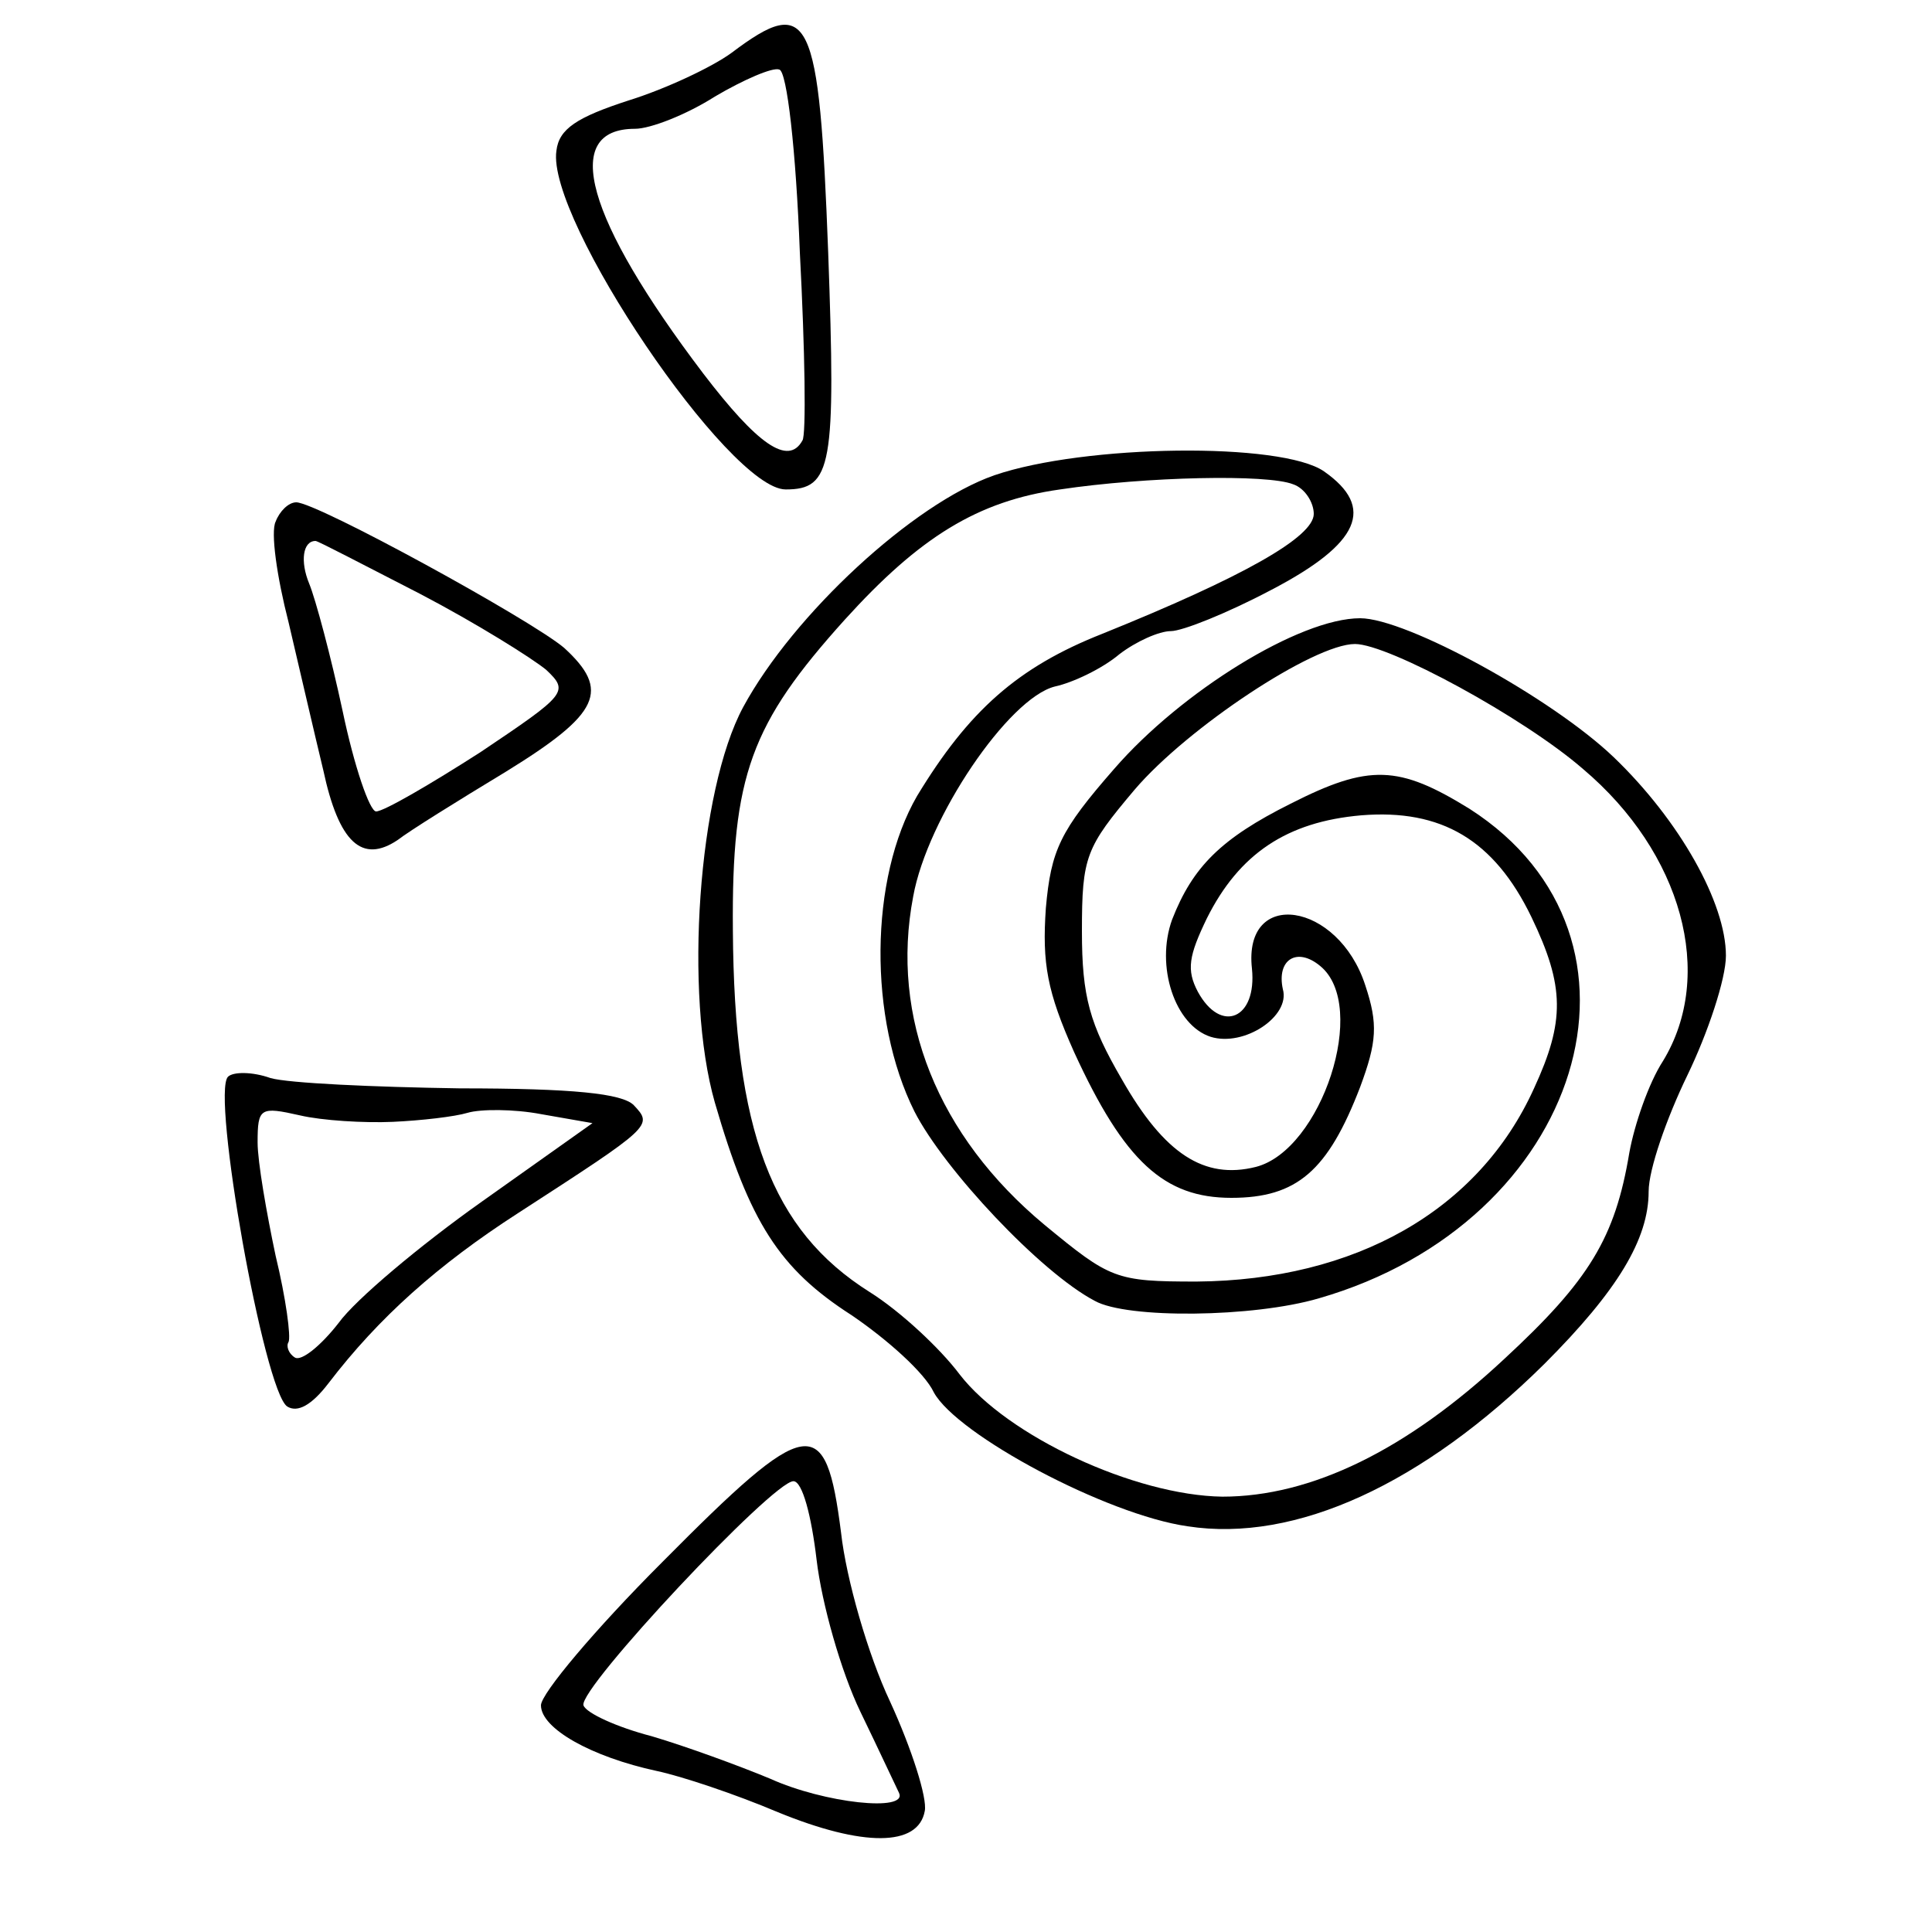<?xml version="1.0" standalone="no"?>
<!DOCTYPE svg PUBLIC "-//W3C//DTD SVG 20010904//EN"
 "http://www.w3.org/TR/2001/REC-SVG-20010904/DTD/svg10.dtd">
<svg version="1.0" xmlns="http://www.w3.org/2000/svg"
 width="150pt" height="150pt" viewBox="0 0 150 150"
 preserveAspectRatio="xMidYMid meet">
<g transform="translate(0,150) scale(0.1,-0.1)"
fill="#000000" stroke="none">
<path d="M568 1459 c-15 -11 -51 -28 -80 -37 -40 -13 -54 -22 -56 -39 -8 -53
134 -263 178 -263 36 0 39 18 33 184 -7 185 -14 201 -75 155z m53 -155 c4 -76
5 -142 2 -146 -11 -20 -35 -3 -77 52 -91 120 -111 190 -53 190 12 0 40 11 62
25 22 13 45 23 50 21 6 -1 13 -63 16 -142z"/>
<path d="M772 1131 c-63 -22 -156 -108 -195 -180 -35 -65 -46 -223 -22 -307
27 -93 50 -129 106 -165 28 -19 57 -45 64 -60 18 -33 134 -95 197 -104 84 -13
183 33 277 126 57 57 81 97 81 134 0 17 14 57 30 90 16 33 30 75 30 93 0 41
-36 105 -87 154 -48 46 -161 108 -197 108 -47 0 -139 -57 -191 -117 -42 -48
-49 -63 -53 -108 -3 -43 1 -65 22 -112 39 -85 70 -113 122 -113 51 0 75 21
100 86 13 35 14 49 4 79 -21 65 -95 76 -88 13 4 -39 -24 -51 -42 -18 -9 17 -7
28 7 57 25 50 62 75 120 80 62 5 103 -19 132 -79 26 -54 26 -81 2 -133 -43
-95 -139 -149 -262 -150 -63 0 -67 2 -118 44 -83 69 -120 161 -102 255 11 61
74 154 110 163 14 3 37 14 50 25 13 10 31 18 40 18 9 0 44 14 78 32 69 36 81
64 41 92 -33 23 -186 21 -256 -3z m232 -7 c9 -3 16 -14 16 -23 0 -18 -55 -49
-164 -93 -66 -26 -104 -60 -144 -126 -37 -64 -38 -173 -2 -245 23 -45 98 -125
140 -147 25 -14 123 -13 174 2 205 59 273 280 117 380 -55 34 -78 35 -139 4
-54 -27 -76 -49 -92 -90 -13 -36 2 -82 30 -91 26 -8 62 16 56 37 -5 23 11 33
29 18 38 -31 1 -143 -50 -156 -40 -10 -71 10 -104 68 -25 43 -31 64 -31 115 0
58 3 65 41 110 41 48 139 113 171 113 26 0 131 -57 177 -97 77 -65 103 -160
62 -227 -11 -17 -22 -49 -26 -71 -11 -66 -31 -99 -97 -160 -76 -71 -150 -107
-219 -107 -68 1 -167 47 -204 95 -15 20 -46 49 -70 64 -76 48 -105 125 -106
281 -1 120 14 160 87 241 58 64 103 92 167 101 67 10 161 12 181 4z"/>
<path d="M214 1095 c-4 -8 1 -43 10 -78 8 -34 20 -86 27 -115 12 -56 30 -73
58 -54 9 7 46 30 84 53 73 45 81 63 45 96 -26 22 -192 113 -208 113 -6 0 -13
-7 -16 -15z m112 -56 c44 -23 87 -50 98 -59 18 -17 16 -19 -51 -64 -39 -25
-75 -46 -81 -46 -5 0 -17 35 -26 78 -9 42 -21 87 -26 99 -7 17 -5 33 5 33 2 0
38 -19 81 -41z"/>
<path d="M177 664 c-13 -13 28 -244 46 -256 8 -5 19 1 32 18 39 51 85 92 147
132 105 68 105 68 90 84 -9 9 -47 13 -135 13 -67 1 -133 4 -147 8 -14 5 -29 5
-33 1z m128 -35 c22 1 48 4 58 7 10 3 36 3 57 -1 l40 -7 -86 -61 c-48 -34 -98
-76 -111 -94 -14 -18 -29 -30 -34 -27 -5 3 -7 9 -5 12 2 4 -2 34 -10 67 -7 33
-14 73 -14 88 0 27 2 28 33 21 17 -4 50 -6 72 -5z"/>
<path d="M514 287 c-52 -52 -94 -102 -94 -111 0 -18 39 -40 90 -51 19 -4 61
-18 94 -32 66 -27 109 -27 114 1 2 10 -10 48 -27 85 -17 36 -34 95 -38 131
-12 94 -25 92 -139 -23z m120 2 c4 -34 19 -87 34 -118 15 -31 28 -59 30 -63 7
-15 -58 -8 -100 11 -24 10 -65 25 -92 33 -27 7 -51 18 -53 24 -4 13 147 174
163 174 7 0 14 -27 18 -61z"/>
</g>
</svg>
